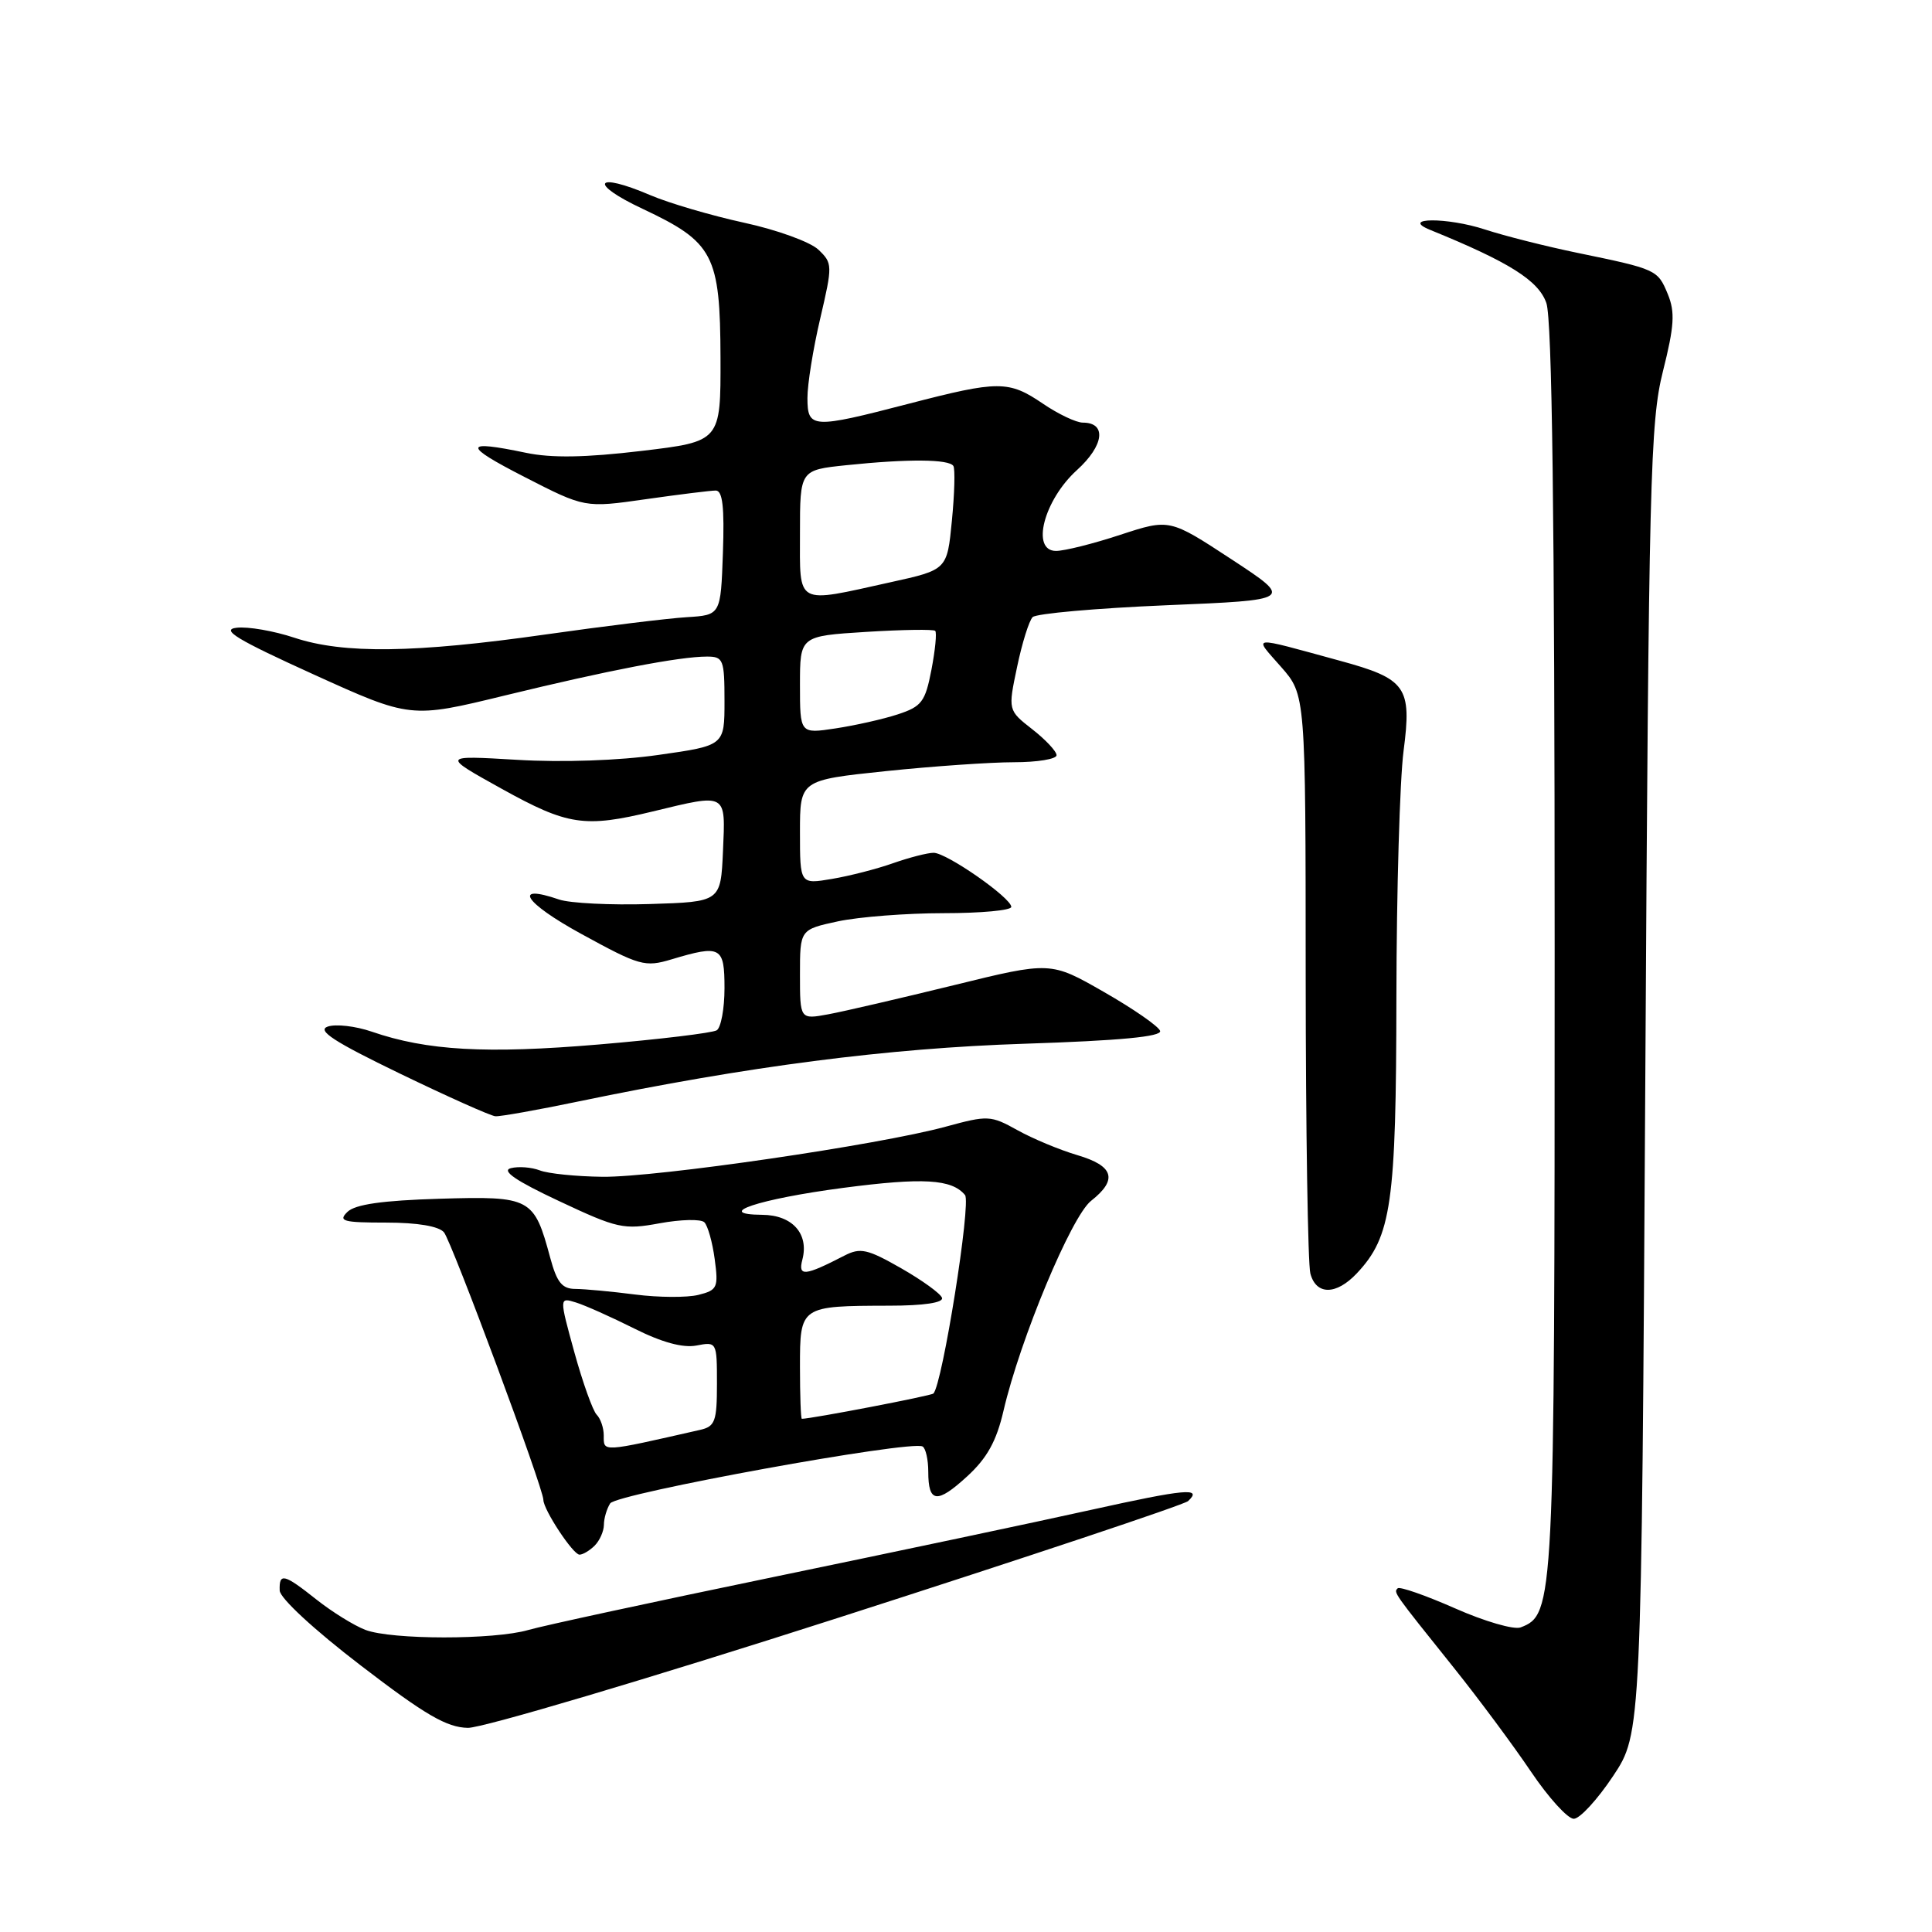 <?xml version="1.0" encoding="UTF-8" standalone="no"?>
<!DOCTYPE svg PUBLIC "-//W3C//DTD SVG 1.1//EN" "http://www.w3.org/Graphics/SVG/1.1/DTD/svg11.dtd" >
<svg xmlns="http://www.w3.org/2000/svg" xmlns:xlink="http://www.w3.org/1999/xlink" version="1.1" viewBox="0 0 256 256">
 <g >
 <path fill="currentColor"
d=" M 213.74 235.34 C 217.50 229.68 217.50 229.68 218.01 143.09 C 218.47 63.38 218.66 55.92 220.35 49.19 C 221.86 43.18 221.97 41.35 220.99 38.97 C 219.65 35.73 219.51 35.67 209.00 33.50 C 204.88 32.65 199.37 31.26 196.77 30.41 C 191.77 28.77 185.45 28.81 189.50 30.46 C 199.99 34.73 203.86 37.17 204.90 40.15 C 205.66 42.34 206.00 68.53 206.00 125.68 C 206.00 212.79 205.94 213.93 201.49 215.64 C 200.62 215.98 196.70 214.84 192.79 213.11 C 188.89 211.39 185.47 210.20 185.20 210.46 C 184.65 211.02 184.56 210.90 192.65 221.00 C 195.95 225.12 200.54 231.31 202.86 234.75 C 205.18 238.19 207.73 241.00 208.53 241.00 C 209.33 241.00 211.67 238.45 213.74 235.34 Z  M 111.00 214.39 C 136.03 206.35 156.92 199.38 157.43 198.90 C 159.38 197.08 157.11 197.29 144.50 200.08 C 137.35 201.67 118.45 205.66 102.50 208.96 C 86.55 212.26 71.93 215.42 70.01 215.98 C 65.48 217.30 51.90 217.29 48.42 215.97 C 46.93 215.40 44.02 213.60 41.96 211.97 C 37.61 208.52 36.98 208.37 37.06 210.75 C 37.09 211.76 41.63 215.96 47.81 220.69 C 56.36 227.25 59.20 228.90 62.00 228.95 C 63.92 228.98 85.97 222.43 111.00 214.39 Z  M 78.80 204.80 C 79.46 204.14 80.01 202.90 80.02 202.05 C 80.02 201.20 80.40 199.92 80.85 199.21 C 81.68 197.90 120.78 190.78 122.25 191.67 C 122.66 191.91 123.00 193.41 123.00 195.00 C 123.00 199.16 124.15 199.30 128.16 195.62 C 130.79 193.21 132.04 190.96 132.97 186.93 C 135.17 177.46 141.96 161.18 144.57 159.12 C 148.14 156.31 147.60 154.49 142.75 153.06 C 140.41 152.37 136.84 150.88 134.81 149.75 C 131.27 147.78 130.89 147.77 125.31 149.29 C 116.50 151.70 87.00 156.01 79.84 155.93 C 76.35 155.89 72.61 155.51 71.52 155.08 C 70.42 154.66 68.70 154.53 67.68 154.79 C 66.40 155.13 68.38 156.48 74.08 159.15 C 81.82 162.79 82.64 162.97 87.41 162.09 C 90.21 161.58 92.87 161.51 93.33 161.96 C 93.78 162.40 94.40 164.59 94.70 166.83 C 95.21 170.61 95.06 170.95 92.54 171.58 C 91.04 171.95 87.27 171.93 84.16 171.53 C 81.05 171.13 77.49 170.80 76.26 170.79 C 74.48 170.79 73.79 169.93 72.91 166.67 C 70.76 158.70 70.36 158.48 58.24 158.84 C 50.68 159.07 47.07 159.58 46.04 160.58 C 44.77 161.81 45.45 162.00 51.16 162.00 C 55.33 162.00 58.15 162.48 58.83 163.29 C 59.86 164.54 72.00 197.18 72.00 198.74 C 72.01 200.05 75.93 206.00 76.79 206.00 C 77.23 206.00 78.14 205.46 78.80 204.80 Z  M 179.79 168.72 C 184.38 163.84 185.00 159.50 185.03 132.12 C 185.05 118.03 185.48 103.35 185.98 99.50 C 187.09 91.00 186.35 89.95 177.50 87.54 C 165.40 84.24 166.06 84.16 169.75 88.37 C 173.00 92.07 173.00 92.07 173.01 129.28 C 173.02 149.75 173.30 167.51 173.63 168.75 C 174.40 171.64 177.06 171.62 179.79 168.72 Z  M 76.64 145.95 C 99.08 141.29 117.62 138.89 135.78 138.30 C 148.39 137.89 153.96 137.36 153.72 136.60 C 153.53 136.00 150.19 133.68 146.29 131.45 C 139.21 127.39 139.21 127.39 126.36 130.55 C 119.29 132.28 111.81 134.02 109.75 134.40 C 106.00 135.09 106.00 135.09 106.00 129.13 C 106.00 123.17 106.00 123.17 111.05 122.08 C 113.83 121.49 120.13 121.00 125.05 121.00 C 129.97 121.00 134.00 120.63 134.00 120.17 C 134.00 118.97 125.44 113.00 123.71 113.00 C 122.91 113.00 120.50 113.62 118.36 114.37 C 116.22 115.13 112.57 116.07 110.24 116.46 C 106.00 117.18 106.00 117.18 106.00 110.27 C 106.00 103.37 106.00 103.37 117.36 102.18 C 123.61 101.53 131.26 101.00 134.36 101.00 C 137.46 101.00 140.00 100.58 140.00 100.07 C 140.00 99.56 138.55 98.01 136.78 96.63 C 133.56 94.11 133.56 94.11 134.77 88.37 C 135.43 85.21 136.36 82.24 136.83 81.77 C 137.30 81.30 145.27 80.59 154.54 80.20 C 171.39 79.50 171.39 79.50 163.18 74.11 C 154.97 68.73 154.97 68.73 148.46 70.86 C 144.89 72.04 141.05 73.00 139.93 73.00 C 136.57 73.00 138.31 66.27 142.70 62.29 C 146.30 59.03 146.67 56.00 143.48 56.00 C 142.61 56.00 140.24 54.88 138.21 53.50 C 133.65 50.40 132.34 50.40 120.40 53.50 C 107.62 56.82 107.00 56.79 106.99 52.75 C 106.98 50.96 107.74 46.22 108.68 42.22 C 110.33 35.14 110.33 34.88 108.44 33.08 C 107.37 32.06 102.94 30.45 98.59 29.51 C 94.24 28.56 88.65 26.92 86.17 25.86 C 78.79 22.70 77.92 24.28 85.17 27.68 C 94.56 32.10 95.43 33.76 95.47 47.41 C 95.50 58.50 95.50 58.50 85.00 59.75 C 77.59 60.63 73.09 60.71 69.70 60.00 C 61.33 58.25 61.28 58.99 69.50 63.20 C 77.50 67.30 77.50 67.30 85.55 66.15 C 89.98 65.52 94.16 65.00 94.84 65.00 C 95.75 65.00 96.00 67.20 95.79 73.25 C 95.50 81.50 95.50 81.50 91.00 81.78 C 88.53 81.93 80.11 82.96 72.30 84.07 C 54.95 86.54 45.51 86.66 39.00 84.50 C 36.29 83.60 32.84 83.00 31.35 83.18 C 29.21 83.43 31.37 84.74 41.52 89.35 C 54.41 95.20 54.41 95.20 66.96 92.14 C 80.60 88.82 90.05 87.00 93.68 87.00 C 95.84 87.00 96.00 87.40 96.00 92.90 C 96.00 98.79 96.00 98.79 87.26 100.03 C 82.04 100.78 74.50 101.04 68.51 100.68 C 58.50 100.09 58.50 100.09 66.50 104.53 C 75.23 109.37 77.45 109.71 86.50 107.52 C 96.39 105.13 96.14 104.99 95.80 112.75 C 95.50 119.50 95.50 119.50 86.08 119.79 C 80.90 119.95 75.50 119.68 74.08 119.19 C 67.82 117.04 69.48 119.62 77.01 123.74 C 84.75 127.98 85.45 128.18 88.98 127.12 C 95.52 125.16 96.00 125.43 96.00 130.94 C 96.00 133.66 95.53 136.17 94.97 136.52 C 94.40 136.87 87.37 137.72 79.34 138.40 C 64.43 139.66 56.57 139.22 49.26 136.70 C 47.11 135.96 44.48 135.66 43.42 136.03 C 41.96 136.54 44.25 138.03 53.00 142.26 C 59.33 145.32 65.01 147.86 65.64 147.91 C 66.27 147.96 71.22 147.08 76.64 145.95 Z  M 80.00 190.20 C 80.00 189.21 79.58 187.97 79.06 187.45 C 78.55 186.93 77.22 183.21 76.11 179.20 C 74.10 171.90 74.10 171.90 76.30 172.58 C 77.51 172.95 80.99 174.51 84.03 176.03 C 87.69 177.87 90.48 178.63 92.28 178.29 C 94.98 177.77 95.00 177.81 95.00 183.36 C 95.00 188.35 94.75 189.02 92.75 189.47 C 79.59 192.46 80.00 192.44 80.00 190.20 Z  M 106.00 181.12 C 106.00 173.05 106.02 173.04 117.83 173.01 C 122.40 173.01 125.04 172.61 124.82 171.97 C 124.64 171.41 122.19 169.64 119.39 168.04 C 114.94 165.50 114.00 165.29 111.90 166.37 C 106.61 169.10 105.72 169.18 106.32 166.90 C 107.21 163.48 104.99 161.00 101.01 160.97 C 94.42 160.91 100.55 158.87 111.72 157.40 C 122.32 156.01 126.12 156.23 127.87 158.35 C 128.71 159.36 124.87 183.46 123.68 184.65 C 123.39 184.95 107.54 187.99 106.25 188.00 C 106.11 188.00 106.00 184.90 106.00 181.12 Z  M 106.00 90.75 C 106.00 84.28 106.00 84.28 114.75 83.73 C 119.56 83.43 123.69 83.37 123.92 83.59 C 124.15 83.82 123.92 86.14 123.42 88.75 C 122.60 93.00 122.13 93.62 118.95 94.66 C 117.00 95.30 113.28 96.13 110.70 96.52 C 106.00 97.23 106.00 97.23 106.00 90.75 Z  M 106.00 70.64 C 106.00 62.28 106.00 62.28 112.15 61.64 C 120.31 60.79 125.78 60.83 126.33 61.75 C 126.57 62.16 126.48 65.42 126.13 69.00 C 125.50 75.50 125.50 75.50 118.00 77.15 C 105.30 79.96 106.00 80.34 106.00 70.64 Z "/>
</g>
</svg>